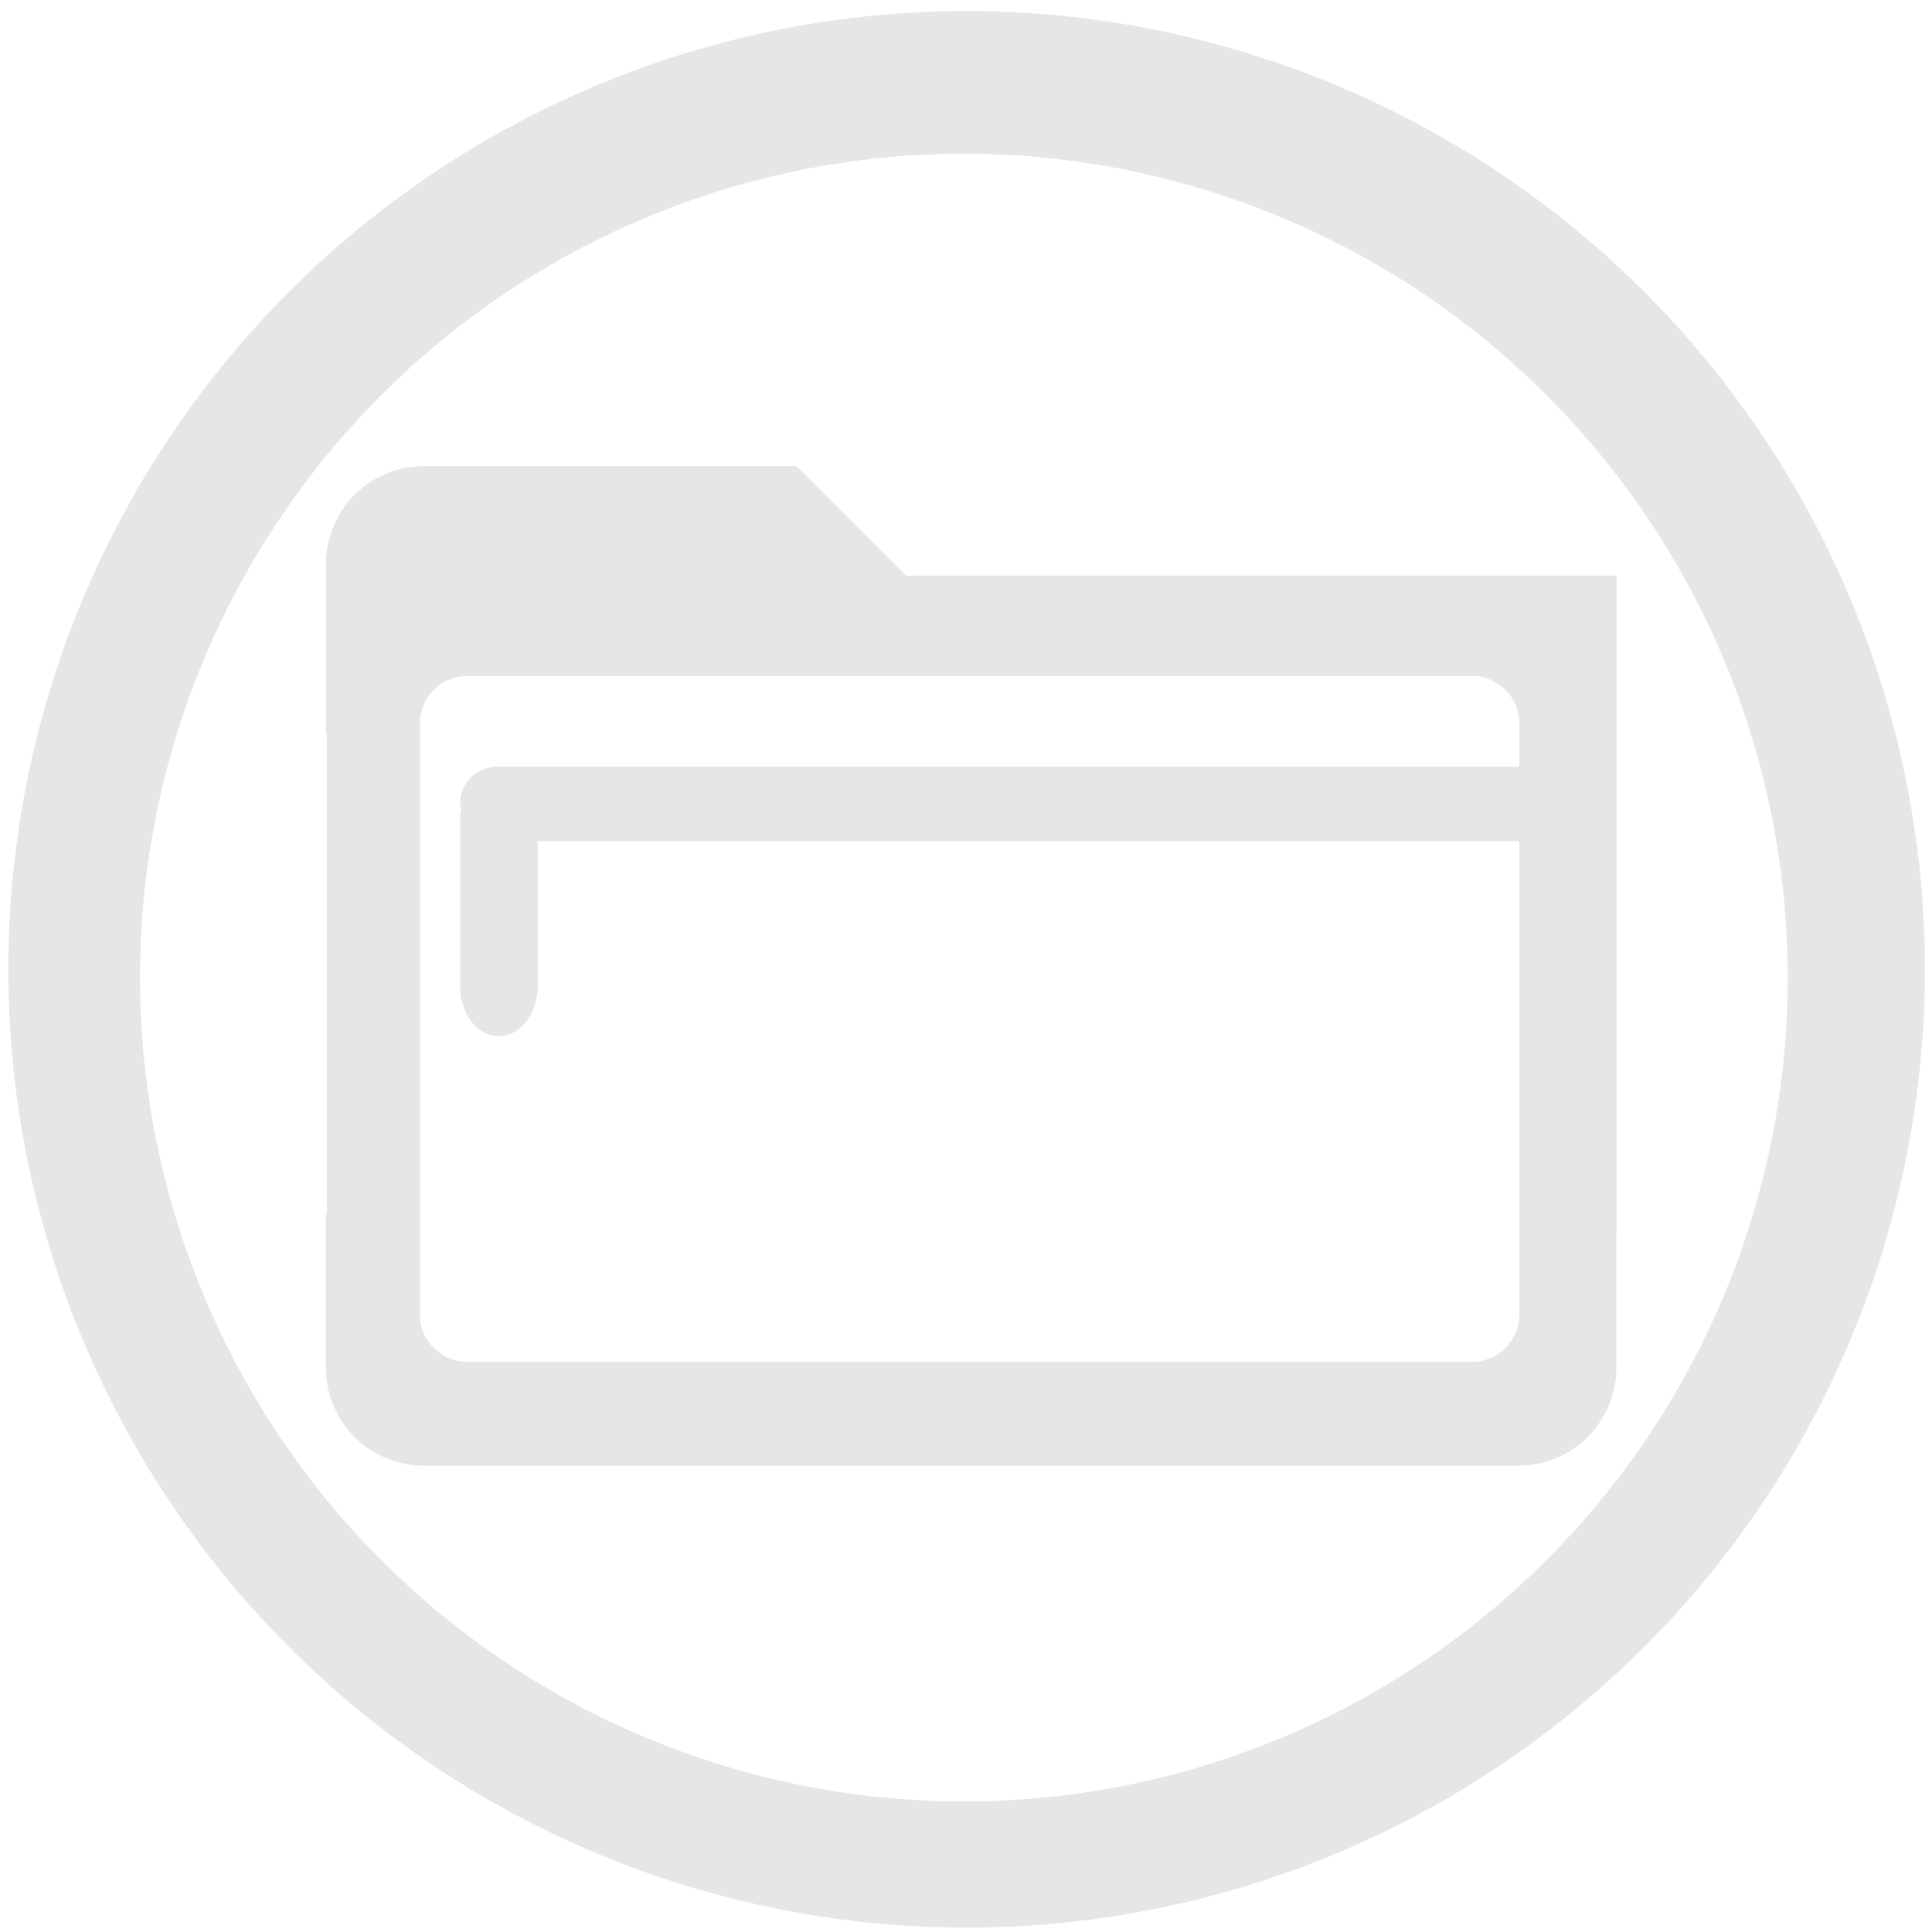 <?xml version="1.0" encoding="UTF-8" standalone="no"?>
<!-- Created with Inkscape (http://www.inkscape.org/) -->

<svg
   xmlns:dc="http://purl.org/dc/elements/1.1/"
   xmlns:cc="http://creativecommons.org/ns#"
   xmlns:rdf="http://www.w3.org/1999/02/22-rdf-syntax-ns#"
   xmlns:svg="http://www.w3.org/2000/svg"
   xmlns="http://www.w3.org/2000/svg"
   xmlns:sodipodi="http://sodipodi.sourceforge.net/DTD/sodipodi-0.dtd"
   xmlns:inkscape="http://www.inkscape.org/namespaces/inkscape"
   width="48"
   height="48"
   viewBox="0 0 12.7 12.7"
   version="1.1"
   id="svg829"
   inkscape:version="0.92.3 (2405546, 2018-03-11)"
   sodipodi:docname="gnome-fs-directory-accept.svg">
  <defs
     id="defs823" />
  <sodipodi:namedview
     id="base"
     pagecolor="#ffffff"
     bordercolor="#666666"
     borderopacity="1.0"
     inkscape:pageopacity="0.0"
     inkscape:pageshadow="2"
     inkscape:zoom="5.125"
     inkscape:cx="-9.3658531"
     inkscape:cy="20.53213"
     inkscape:document-units="mm"
     inkscape:current-layer="layer1"
     showgrid="false"
     showguides="true"
     inkscape:guide-bbox="true"
     inkscape:window-width="1366"
     inkscape:window-height="719"
     inkscape:window-x="0"
     inkscape:window-y="25"
     inkscape:window-maximized="1"
     scale-x="1.9"
     units="px"
     inkscape:snap-global="false" />
  <g
     inkscape:label="Capa 1"
     inkscape:groupmode="layer"
     id="layer1"
     transform="translate(0,-284.3)">
    <path
       style="opacity:1;fill:#e6e6e6;fill-opacity:1;stroke:none;stroke-width:2.107"
       d="M 23.979 0.275 A 23.771 23.771 0 0 0 0.207 24.047 A 23.771 23.771 0 0 0 23.979 47.816 A 23.771 23.771 0 0 0 47.748 24.047 A 23.771 23.771 0 0 0 23.979 0.275 z M 23.91 3.814 A 20.436 20.436 0 0 1 44.346 24.25 A 20.436 20.436 0 0 1 23.91 44.686 A 20.436 20.436 0 0 1 3.473 24.25 A 20.436 20.436 0 0 1 23.91 3.814 z M 10.523 11.562 C 9.174 11.562 8.086 12.647 8.086 13.996 L 8.086 18.057 C 8.086 18.12 8.101 18.179 8.105 18.24 L 8.105 30.119 L 8.084 30.119 L 8.084 33.922 C 8.084 35.271 9.168 36.357 10.518 36.357 L 37.66 36.357 C 39.009 36.357 40.094 35.271 40.094 33.922 L 40.094 30.664 L 40.098 30.664 L 40.098 14.279 L 22.473 14.279 L 19.754 11.562 L 10.523 11.562 z M 11.594 16.768 L 36.51 16.768 C 37.162 16.768 37.688 17.293 37.688 17.945 L 37.688 19.012 L 12.375 19.012 L 12.289 19.012 C 12.251 19.012 12.218 19.031 12.182 19.035 C 11.751 19.093 11.414 19.464 11.414 19.938 C 11.414 19.987 11.434 20.031 11.441 20.078 C 11.435 20.137 11.414 20.19 11.414 20.252 L 11.414 24.461 C 11.414 25.149 11.842 25.703 12.375 25.703 C 12.908 25.703 13.338 25.149 13.338 24.461 L 13.338 20.865 L 37.688 20.865 L 37.688 32.604 C 37.688 33.256 37.162 33.781 36.51 33.781 L 11.594 33.781 C 10.941 33.781 10.416 33.256 10.416 32.604 L 10.416 17.945 C 10.416 17.293 10.941 16.768 11.594 16.768 z "
       transform="matrix(0.265,0,0,0.265,0,284.3)"
       id="path855" />
  </g>
</svg>
